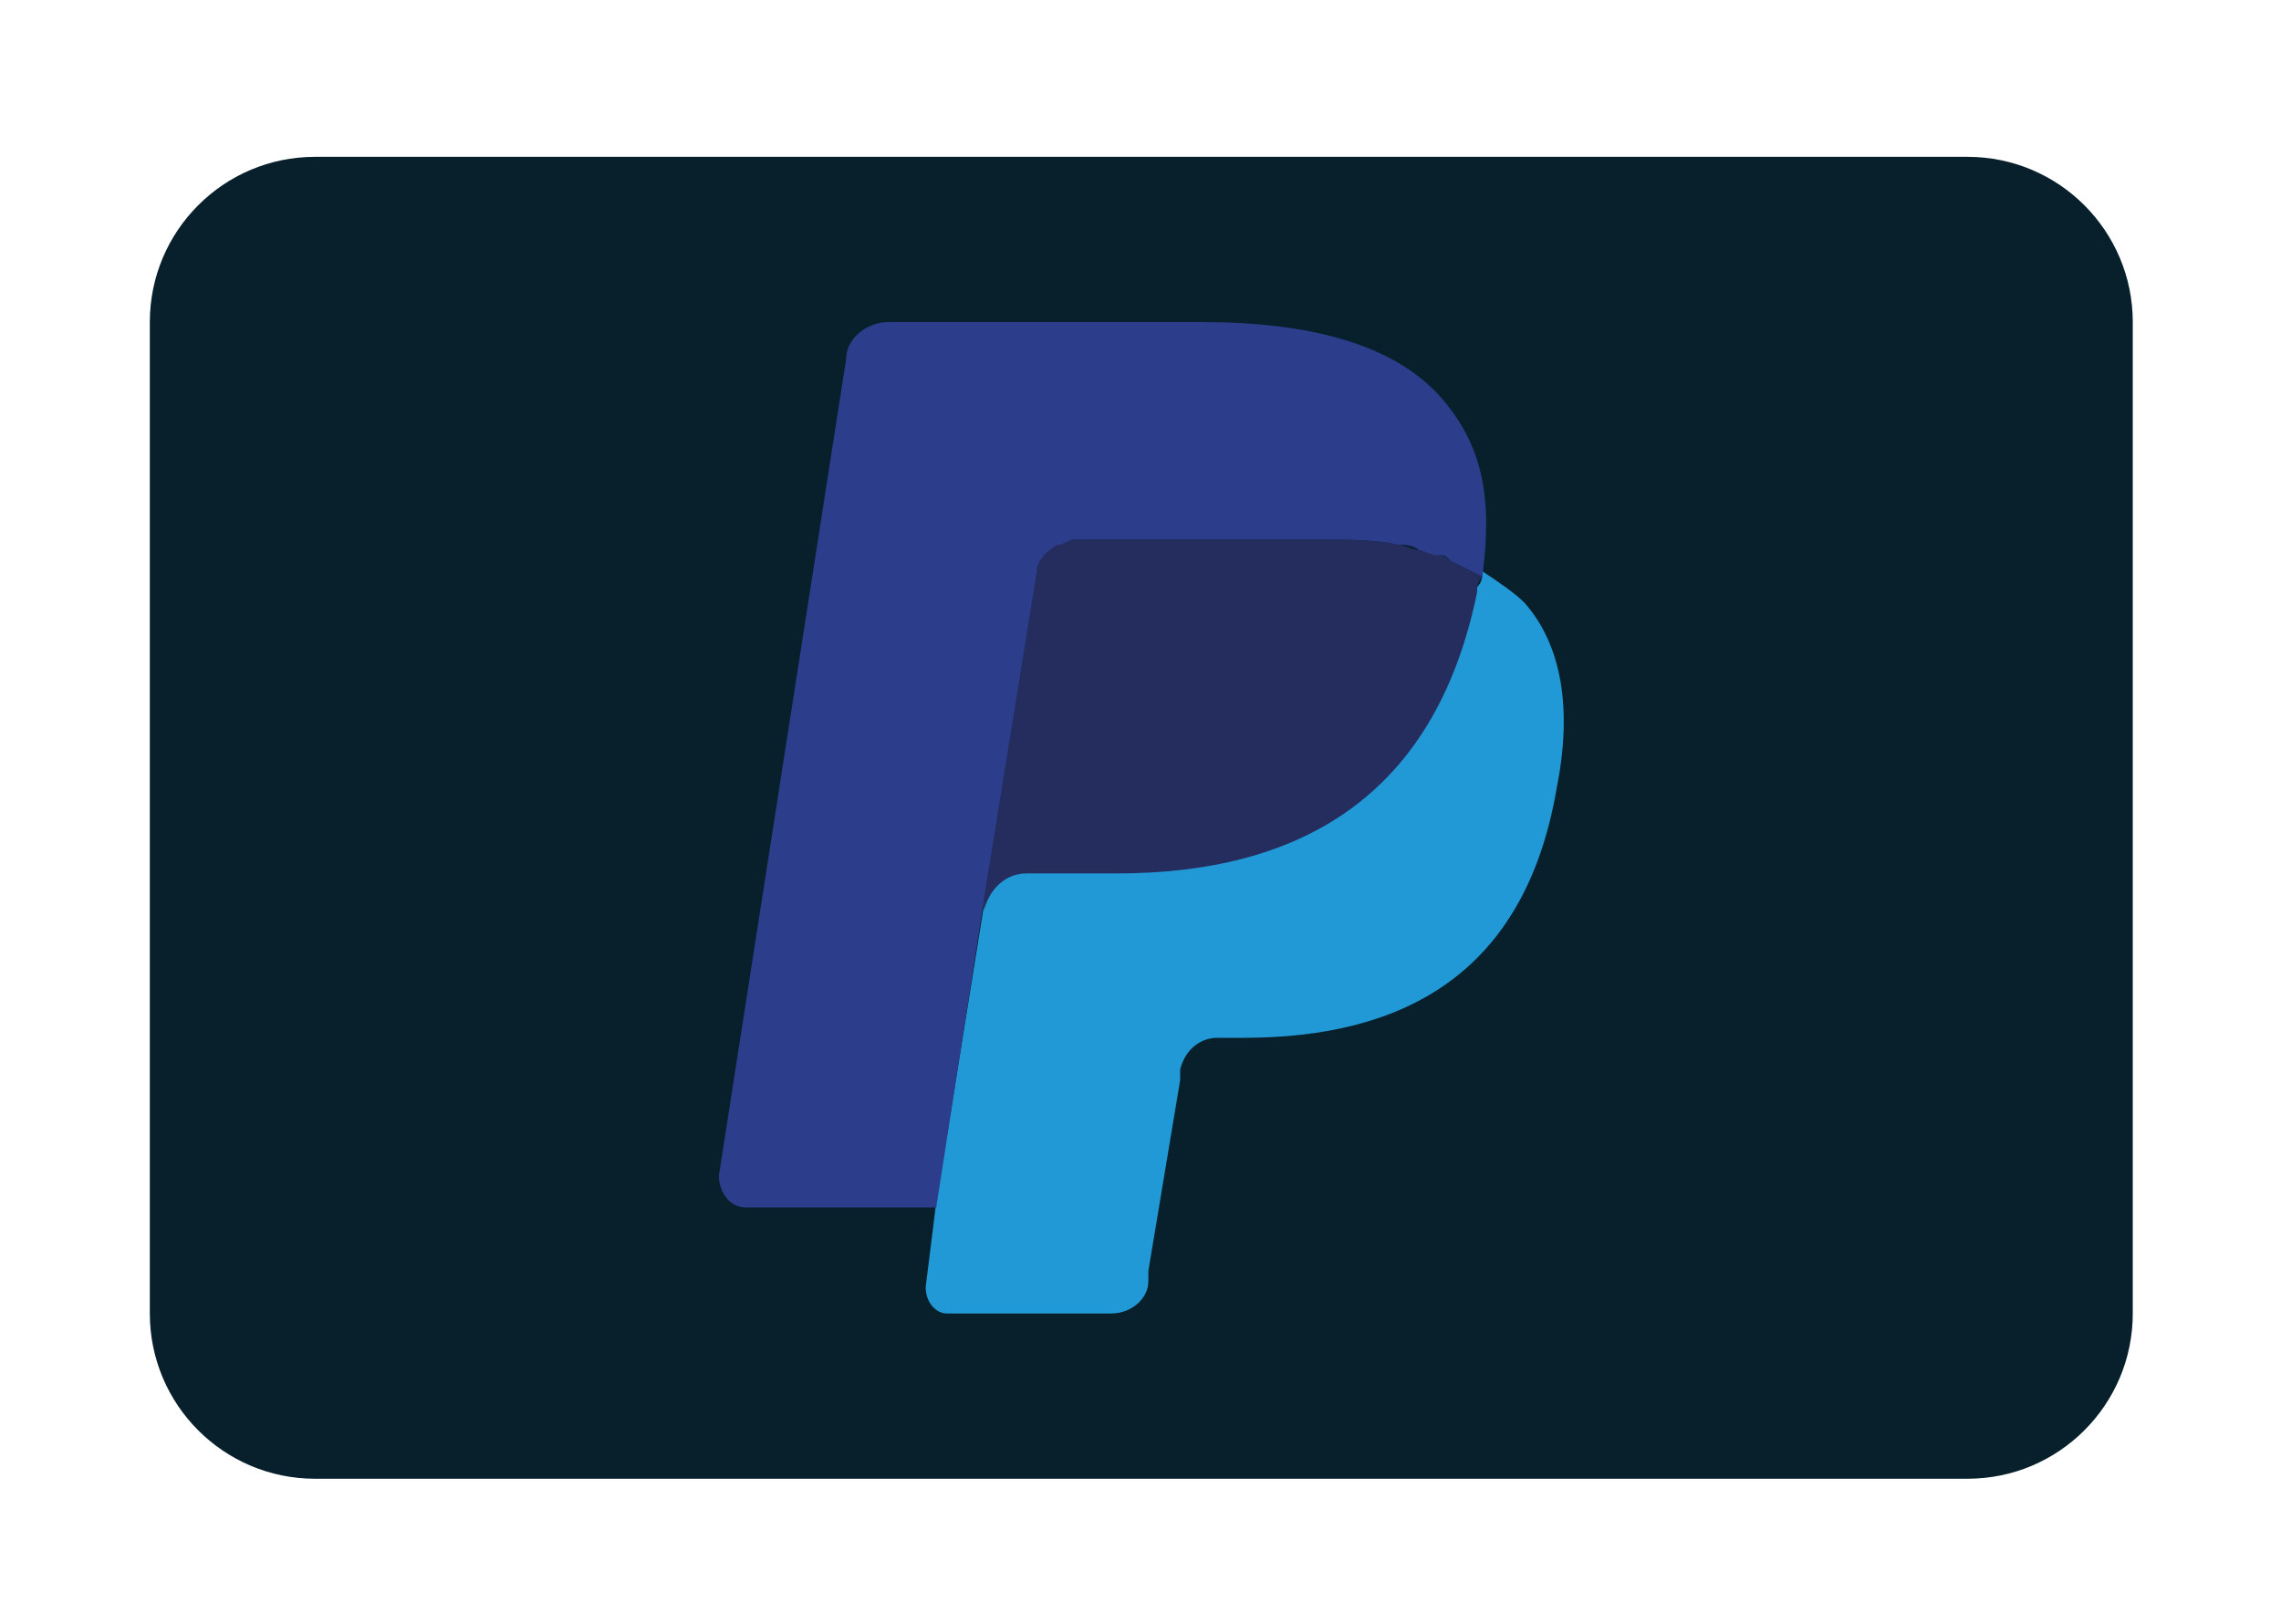 <svg width="66" height="47" viewBox="0 0 66 47" fill="none" xmlns="http://www.w3.org/2000/svg">
<g clip-path="url(#clip0_307_440)" filter="url(#filter0_d_307_440)">
<path d="M4.335 5.32C4.335 2.679 6.476 0.538 9.116 0.538H56.929C59.57 0.538 61.711 2.679 61.711 5.32V34.007C61.711 36.648 59.57 38.789 56.929 38.789H9.116C6.476 38.789 4.335 36.648 4.335 34.007V5.32Z" fill="#07202C"/>
<path d="M42.892 12.53C42.892 12.683 42.892 12.837 42.738 12.99C41.511 19.127 37.523 21.121 32.306 21.121H29.698C29.085 21.121 28.471 21.581 28.471 22.195L27.09 30.786L26.784 33.24C26.784 33.7 27.09 34.007 27.397 34.007H32.153C32.767 34.007 33.227 33.547 33.227 33.087V32.78L34.147 27.257V26.95C34.301 26.337 34.761 26.03 35.221 26.03H35.988C40.591 26.03 44.119 24.189 45.04 18.82C45.5 16.518 45.193 14.678 44.119 13.45C43.812 13.143 43.352 12.837 42.892 12.53Z" fill="#2199D6"/>
<path d="M41.664 12.07C41.511 12.07 41.357 11.916 41.05 11.916C40.897 11.916 40.59 11.763 40.437 11.763C39.67 11.609 38.903 11.609 38.136 11.609H31.079C30.925 11.609 30.772 11.609 30.618 11.763C30.312 11.916 30.005 12.223 30.005 12.53L28.471 22.041V22.348C28.624 21.735 29.084 21.274 29.698 21.274H32.306C37.522 21.274 41.511 19.127 42.738 13.143C42.738 12.99 42.738 12.837 42.891 12.683C42.584 12.53 42.278 12.376 41.971 12.223C41.817 12.07 41.664 12.07 41.664 12.07Z" fill="#252C5E"/>
<path d="M30.005 12.53C30.005 12.223 30.311 11.916 30.618 11.763C30.771 11.763 30.925 11.609 31.078 11.609H38.135C38.902 11.609 39.823 11.609 40.436 11.763C40.59 11.763 40.897 11.763 41.05 11.916C41.203 11.916 41.357 12.069 41.664 12.069C41.817 12.069 41.817 12.069 41.971 12.223C42.277 12.376 42.584 12.53 42.891 12.683C43.198 10.382 42.891 8.848 41.664 7.467C40.283 5.933 37.828 5.319 34.76 5.319H25.709C25.095 5.319 24.482 5.78 24.482 6.393L20.8 30.019C20.8 30.479 21.107 30.939 21.567 30.939H27.09L28.47 22.041L30.005 12.53Z" fill="#2C3E8B"/>
</g>
<defs>
<filter id="filter0_d_307_440" x="0.335" y="0.538" width="65.376" height="46.251" filterUnits="userSpaceOnUse" color-interpolation-filters="sRGB">
<feFlood flood-opacity="0" result="BackgroundImageFix"/>
<feColorMatrix in="SourceAlpha" type="matrix" values="0 0 0 0 0 0 0 0 0 0 0 0 0 0 0 0 0 0 127 0" result="hardAlpha"/>
<feOffset dy="4"/>
<feGaussianBlur stdDeviation="2"/>
<feComposite in2="hardAlpha" operator="out"/>
<feColorMatrix type="matrix" values="0 0 0 0 0 0 0 0 0 0 0 0 0 0 0 0 0 0 0.7 0"/>
<feBlend mode="normal" in2="BackgroundImageFix" result="effect1_dropShadow_307_440"/>
<feBlend mode="normal" in="SourceGraphic" in2="effect1_dropShadow_307_440" result="shape"/>
</filter>
<clipPath id="clip0_307_440">
<rect width="57.376" height="38.251" fill="white" transform="translate(4.335 0.538)"/>
</clipPath>
</defs>
</svg>
